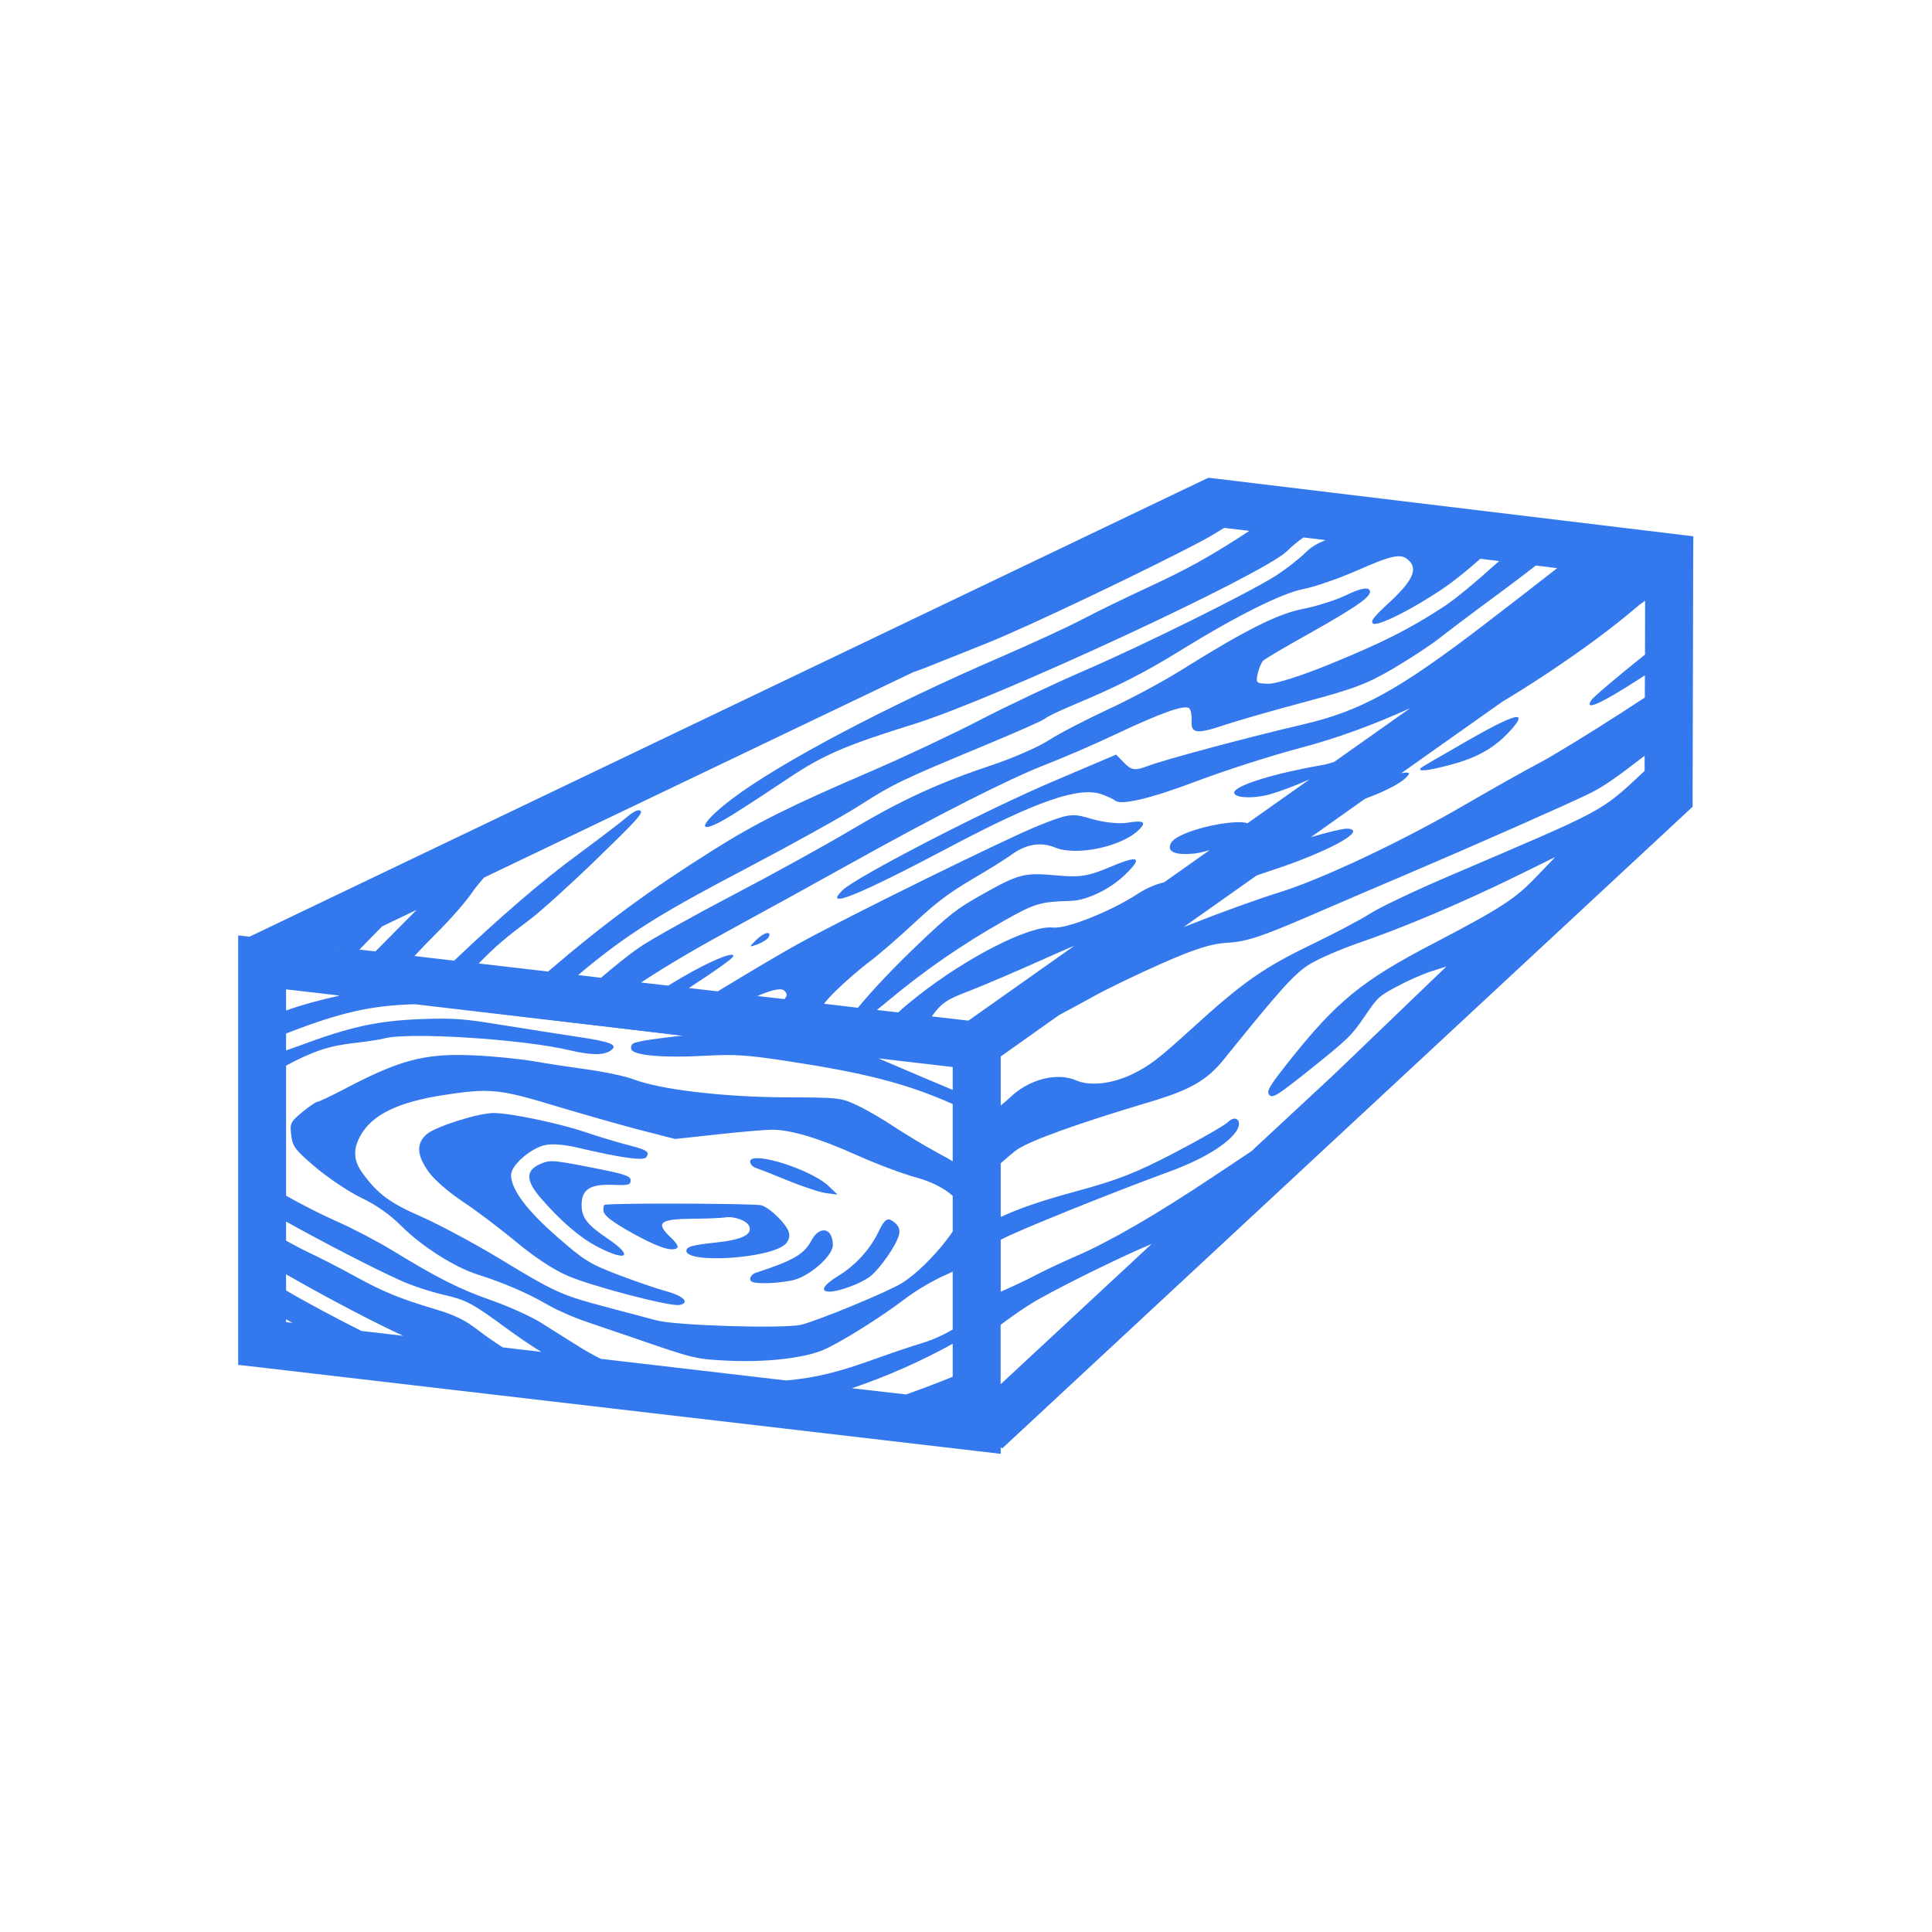<svg xmlns="http://www.w3.org/2000/svg" xmlns:xlink="http://www.w3.org/1999/xlink" width="100" zoomAndPan="magnify" viewBox="0 0 75 75" height="100" preserveAspectRatio="xMidYMid meet" version="1.0"><defs><clipPath id="a9a800ac10"><path d="M 9.176 18.547 L 66 18.547 L 66 56.797 L 9.176 56.797 Z M 9.176 18.547 " clip-rule="nonzero"/></clipPath><clipPath id="923b7582a8"><path d="M 12 37 L 28 37 L 28 41 L 12 41 Z M 12 37 " clip-rule="nonzero"/></clipPath><clipPath id="0d5633ae80"><path d="M 12.508 37.332 L 28.148 39.203 L 27.969 40.691 L 12.332 38.82 Z M 12.508 37.332 " clip-rule="nonzero"/></clipPath><clipPath id="ce96a70944"><path d="M 12.508 37.332 L 28.148 39.203 L 27.969 40.691 L 12.332 38.82 Z M 12.508 37.332 " clip-rule="nonzero"/></clipPath></defs><g clip-path="url(#a9a800ac10)"><path fill="#3478ee" d="M 46.914 18.547 L 46.668 18.66 L 9.684 36.363 L 9.246 36.312 L 9.246 52.984 L 10.07 53.078 L 37.809 56.316 L 38.848 56.438 L 38.848 56.172 L 38.902 56.23 L 65.41 31.594 L 65.707 31.316 L 65.707 30.91 L 65.73 21.645 L 65.734 20.82 L 64.91 20.719 L 47.184 18.578 L 46.918 18.547 Z M 47.523 20.492 L 48.5 20.609 C 46.953 21.621 46.105 22.086 44.547 22.809 C 43.695 23.203 42.555 23.758 42.016 24.043 C 41.48 24.324 40.078 24.973 38.906 25.48 C 34.449 27.402 30.258 29.617 28.414 31.016 C 27.02 32.078 27.02 32.508 28.414 31.641 C 28.918 31.328 29.902 30.684 30.602 30.215 C 31.957 29.305 32.828 28.934 35.5 28.102 C 38.641 27.125 49.031 22.305 49.957 21.398 C 50.156 21.203 50.371 21.023 50.602 20.863 L 51.461 20.969 C 51.086 21.113 50.879 21.254 50.652 21.477 C 50.41 21.715 49.906 22.105 49.535 22.344 C 48.516 22.996 44.391 25.043 42.012 26.07 C 40.852 26.574 39.066 27.418 38.039 27.953 C 37.016 28.484 35.125 29.375 33.84 29.93 C 30.676 31.289 29.344 31.953 27.66 33.016 C 25.301 34.5 23.539 35.777 21.277 37.715 L 18.586 37.402 C 19.219 36.742 19.691 36.352 20.566 35.699 C 20.973 35.395 22.133 34.348 23.141 33.371 C 24.699 31.863 24.961 31.574 24.867 31.477 C 24.848 31.461 24.82 31.453 24.789 31.453 C 24.688 31.461 24.527 31.555 24.336 31.719 C 24.105 31.918 23.25 32.57 22.434 33.172 C 21.055 34.18 19.375 35.633 17.629 37.293 L 16.09 37.113 C 16.383 36.797 16.664 36.504 16.887 36.285 C 17.473 35.707 18.102 34.988 18.359 34.602 C 18.438 34.484 18.586 34.305 18.785 34.07 L 35.469 26.086 C 35.609 26.039 35.758 25.988 35.914 25.926 C 36.371 25.742 37.449 25.312 38.309 24.969 C 39.844 24.359 44.641 22.074 46.676 20.988 C 46.906 20.867 47.207 20.691 47.523 20.492 Z M 54.301 21.594 C 54.48 21.594 54.594 21.656 54.707 21.773 C 55.043 22.113 54.816 22.574 53.918 23.402 C 53.332 23.941 53.203 24.105 53.293 24.199 C 53.445 24.352 54.883 23.629 56.121 22.777 C 56.453 22.547 56.918 22.172 57.469 21.691 L 58.195 21.781 C 57.258 22.625 56.473 23.277 56.012 23.574 C 54.695 24.43 53.637 24.961 51.648 25.773 C 50.516 26.238 49.535 26.547 49.242 26.543 C 48.762 26.531 48.746 26.516 48.824 26.152 C 48.871 25.945 48.965 25.719 49.035 25.648 C 49.105 25.578 49.898 25.109 50.797 24.609 C 52.812 23.477 53.348 23.082 53.145 22.883 C 53.059 22.793 52.727 22.875 52.273 23.098 C 51.867 23.293 51.117 23.535 50.602 23.633 C 49.613 23.82 48.34 24.461 45.859 26.012 C 45.164 26.449 43.883 27.137 43.012 27.539 C 42.141 27.945 41.109 28.48 40.723 28.73 C 40.336 28.984 39.371 29.41 38.578 29.676 C 36.426 30.395 34.996 31.055 33.023 32.227 C 32.047 32.809 29.98 33.949 28.43 34.758 C 26.883 35.57 25.254 36.48 24.816 36.781 C 24.438 37.043 23.938 37.438 23.332 37.957 L 22.445 37.852 C 24.43 36.164 25.922 35.312 29.098 33.645 C 30.805 32.746 32.711 31.688 33.336 31.289 C 34.656 30.441 34.98 30.285 38.102 28.988 C 39.391 28.453 40.5 27.965 40.566 27.898 C 40.633 27.832 41.117 27.598 41.637 27.379 C 43.367 26.656 44.41 26.125 45.789 25.273 C 47.98 23.918 49.754 23.031 50.598 22.867 C 51.023 22.785 51.93 22.473 52.609 22.176 C 53.539 21.77 54.008 21.59 54.301 21.594 Z M 59.621 21.953 L 60.449 22.055 C 59.711 22.633 58.641 23.465 57.66 24.215 C 54.301 26.789 52.832 27.598 50.59 28.121 C 48.367 28.641 45.219 29.484 44.543 29.742 C 44.062 29.922 43.926 29.902 43.652 29.625 L 43.328 29.293 L 40.867 30.34 C 38.215 31.469 33.227 34.047 32.707 34.559 C 31.934 35.32 33.301 34.77 36.836 32.898 C 40.258 31.086 41.906 30.516 42.785 30.84 C 43.016 30.926 43.238 31.031 43.277 31.07 C 43.488 31.281 44.664 31.004 46.434 30.332 C 47.527 29.918 49.352 29.332 50.492 29.031 C 51.863 28.672 53.355 28.125 54.742 27.492 L 51.785 29.582 C 51.602 29.637 51.434 29.684 51.285 29.707 C 49.484 30.02 47.988 30.48 47.914 30.75 C 47.859 30.973 48.617 31.02 49.281 30.84 C 49.633 30.742 50.281 30.504 50.719 30.305 C 50.754 30.289 50.801 30.27 50.844 30.25 L 48.43 31.957 C 48.344 31.93 48.227 31.918 48.082 31.918 C 47.246 31.918 45.641 32.336 45.449 32.742 C 45.297 33.066 45.613 33.203 46.344 33.137 C 46.512 33.121 46.73 33.07 46.961 33 L 45.191 34.25 C 44.797 34.348 44.484 34.492 44.141 34.715 C 43.098 35.391 41.387 36.07 40.871 36.008 C 40 35.906 37.555 37.145 35.617 38.672 C 35.309 38.918 35.066 39.117 34.871 39.301 L 34.043 39.207 C 34.148 39.117 34.262 39.027 34.391 38.922 C 35.832 37.711 37.352 36.656 39 35.73 C 40.176 35.066 40.395 35.004 41.562 34.973 C 42.207 34.953 43.109 34.512 43.707 33.926 C 44.082 33.559 44.191 33.371 44.023 33.359 C 43.891 33.348 43.586 33.449 43.113 33.648 C 42.254 34.016 41.93 34.066 41.027 33.984 C 39.758 33.867 39.555 33.918 38.117 34.73 C 37.145 35.273 36.844 35.512 35.652 36.648 C 34.691 37.562 33.84 38.465 33.305 39.121 L 31.988 38.965 C 32.113 38.805 32.262 38.645 32.449 38.461 C 32.82 38.098 33.406 37.59 33.75 37.336 C 34.094 37.078 34.871 36.406 35.48 35.84 C 36.332 35.043 36.848 34.656 37.723 34.141 C 38.348 33.777 39.043 33.344 39.266 33.18 C 39.824 32.77 40.406 32.672 40.949 32.898 C 41.777 33.242 43.539 32.875 44.211 32.215 C 44.527 31.906 44.398 31.832 43.738 31.941 C 43.43 31.992 42.816 31.922 42.375 31.789 C 42.047 31.691 41.84 31.637 41.609 31.648 C 41.316 31.664 40.988 31.781 40.324 32.047 C 39.09 32.539 32.898 35.586 30.973 36.648 C 30.262 37.043 29.137 37.711 27.863 38.484 L 26.742 38.355 C 27.844 37.637 28.441 37.211 28.465 37.121 C 28.477 37.078 28.445 37.062 28.379 37.066 C 28.094 37.082 27.145 37.527 26.133 38.145 L 25.941 38.262 L 24.887 38.141 C 25.914 37.465 27.07 36.789 28.449 36.039 C 29.598 35.414 31.629 34.297 32.965 33.551 C 36.395 31.641 39.141 30.246 40.586 29.684 C 41.27 29.422 42.512 28.883 43.344 28.488 C 45.098 27.66 46.012 27.34 46.168 27.5 C 46.23 27.559 46.27 27.777 46.258 27.984 C 46.227 28.477 46.457 28.508 47.531 28.145 C 48.023 27.98 49.438 27.574 50.672 27.246 C 52.582 26.734 53.094 26.539 54.117 25.934 C 54.777 25.543 55.578 25.016 55.895 24.762 C 56.211 24.512 57.266 23.715 58.246 22.996 C 58.738 22.633 59.23 22.258 59.621 21.953 Z M 63.863 23.32 L 63.859 25.41 C 62.77 26.281 61.848 27.062 61.77 27.184 C 61.496 27.609 62.117 27.336 63.621 26.367 L 63.855 26.215 L 63.852 27.078 L 62.879 27.711 C 61.668 28.492 60.262 29.352 59.758 29.617 C 59.25 29.883 57.949 30.613 56.867 31.242 C 54.395 32.68 51.281 34.145 49.621 34.656 C 48.918 34.871 47.43 35.406 46.312 35.848 L 45.949 35.988 L 48.785 33.984 C 48.969 33.922 49.145 33.859 49.297 33.812 C 51.559 33.07 53.125 32.219 52.312 32.168 C 52.301 32.168 52.285 32.168 52.27 32.168 C 52.059 32.18 51.523 32.312 50.887 32.5 L 52.996 31.004 C 53.859 30.691 54.516 30.336 54.688 30.062 C 54.719 30.016 54.684 29.992 54.594 29.992 C 54.547 29.992 54.48 30 54.402 30.012 L 58.312 27.246 C 58.836 26.934 59.391 26.582 59.996 26.184 C 61.402 25.25 62.527 24.43 63.645 23.477 Z M 58.875 27.836 C 58.668 27.836 58.047 28.137 56.996 28.738 C 56.008 29.305 55.184 29.781 55.164 29.805 C 54.992 29.973 55.43 29.926 56.34 29.68 C 57.426 29.387 58.098 28.984 58.723 28.258 C 58.961 27.98 59.016 27.836 58.875 27.836 Z M 63.844 29.34 L 63.844 29.926 C 62.074 31.582 62.383 31.379 56.227 34.02 C 54.914 34.582 53.539 35.234 53.176 35.473 C 52.809 35.707 51.816 36.23 50.973 36.637 C 49.059 37.559 48.273 38.105 46.297 39.902 C 44.949 41.129 44.609 41.387 43.938 41.707 C 43.145 42.082 42.305 42.172 41.77 41.938 C 41.02 41.613 39.914 41.906 39.188 42.625 C 39.109 42.699 38.984 42.805 38.848 42.918 L 38.848 41.012 L 41.113 39.406 C 41.547 39.176 42.008 38.926 42.359 38.73 C 42.953 38.398 44.199 37.797 45.133 37.387 C 46.422 36.82 47.043 36.629 47.684 36.594 C 48.363 36.559 48.996 36.352 50.785 35.578 C 52.02 35.043 53.746 34.305 54.621 33.934 C 57.164 32.852 61.055 31.133 61.727 30.793 C 62.238 30.535 62.637 30.27 63.844 29.34 Z M 60.371 33.273 L 59.637 34.039 C 58.809 34.906 58.254 35.262 55.621 36.637 C 52.863 38.074 51.883 38.879 50.039 41.199 C 49.266 42.176 49.148 42.375 49.277 42.508 C 49.41 42.645 49.605 42.516 50.93 41.457 C 52.348 40.316 52.465 40.207 52.969 39.465 C 53.492 38.699 53.523 38.672 54.242 38.289 C 54.648 38.07 55.242 37.809 55.562 37.707 L 56.148 37.52 L 52.527 41 L 51.727 41.766 L 48.574 44.695 L 47.047 45.711 C 44.812 47.195 43.074 48.203 41.742 48.777 C 41.199 49.012 40.492 49.348 40.168 49.52 C 39.918 49.656 39.379 49.91 38.848 50.145 L 38.848 48.129 L 38.898 48.102 C 39.582 47.742 43.16 46.301 45.406 45.477 C 46.676 45.012 47.633 44.434 47.988 43.922 C 48.172 43.656 48.102 43.434 47.934 43.426 C 47.859 43.422 47.766 43.461 47.664 43.562 C 47.531 43.691 46.598 44.227 45.59 44.754 C 44.105 45.527 43.387 45.809 41.82 46.234 C 40.527 46.586 39.664 46.867 38.848 47.242 L 38.848 45.156 C 39.129 44.91 39.355 44.719 39.465 44.641 C 39.957 44.289 41.82 43.617 44.637 42.777 C 46.211 42.309 46.855 41.938 47.52 41.113 C 49.684 38.43 50.211 37.844 50.785 37.465 C 51.102 37.254 52.008 36.859 52.797 36.586 C 54.527 35.992 56.766 35.039 58.836 34.027 L 60.367 33.273 Z M 16.176 35.32 C 15.59 35.91 15.051 36.453 14.574 36.934 L 13.953 36.863 C 14.246 36.559 14.539 36.262 14.836 35.961 Z M 29.785 36.219 C 29.688 36.23 29.512 36.332 29.34 36.504 C 29.066 36.777 29.07 36.781 29.414 36.656 C 29.609 36.582 29.805 36.453 29.844 36.371 C 29.895 36.258 29.863 36.211 29.785 36.219 Z M 41.711 36.711 L 37.594 39.621 L 36.176 39.457 C 36.578 38.867 36.891 38.754 37.676 38.449 C 38.199 38.246 39.523 37.68 40.617 37.188 C 40.984 37.023 41.355 36.863 41.711 36.711 Z M 13.191 36.75 C 13.184 36.758 13.176 36.762 13.168 36.77 L 13.148 36.77 Z M 11.105 38.406 L 13.191 38.648 C 12.418 38.816 11.723 39.008 11.105 39.227 Z M 30.285 38.406 C 30.359 38.406 30.414 38.426 30.445 38.457 C 30.551 38.566 30.586 38.625 30.453 38.785 L 29.398 38.664 C 29.805 38.492 30.105 38.402 30.285 38.406 Z M 16.102 38.984 L 26.508 40.203 C 25.559 40.301 24.738 40.418 24.586 40.504 C 24.508 40.547 24.477 40.652 24.512 40.742 C 24.613 40.977 25.797 41.074 27.383 40.984 C 28.523 40.922 28.977 40.949 30.613 41.199 C 33.523 41.645 35.176 42.051 36.984 42.859 L 36.984 45.082 C 36.836 44.992 36.68 44.902 36.508 44.812 C 35.949 44.512 35.141 44.027 34.711 43.742 C 34.285 43.453 33.641 43.082 33.285 42.914 C 32.645 42.613 32.598 42.605 30.488 42.598 C 28.121 42.59 25.637 42.297 24.625 41.91 C 24.316 41.789 23.531 41.621 22.875 41.527 C 22.219 41.438 21.254 41.293 20.73 41.199 C 20.207 41.109 19.164 41.004 18.414 40.969 C 18.18 40.961 17.957 40.953 17.746 40.953 C 16.27 40.957 15.301 41.266 13.465 42.227 C 12.895 42.527 12.383 42.77 12.324 42.77 C 12.27 42.77 12.004 42.949 11.734 43.172 C 11.273 43.555 11.25 43.602 11.305 44.066 C 11.359 44.512 11.449 44.633 12.258 45.32 C 12.758 45.742 13.539 46.262 14.027 46.5 C 14.621 46.785 15.121 47.137 15.59 47.602 C 16.387 48.395 17.648 49.195 18.551 49.48 C 19.547 49.797 20.465 50.191 21.207 50.621 C 21.586 50.844 22.305 51.16 22.801 51.324 C 23.301 51.492 24.16 51.785 24.719 51.977 C 26.926 52.742 27.02 52.766 28.316 52.824 C 29.723 52.887 31.16 52.727 31.918 52.422 C 32.535 52.176 34.219 51.125 35.148 50.41 C 35.551 50.102 36.246 49.691 36.695 49.5 C 36.797 49.457 36.891 49.41 36.984 49.363 L 36.984 51.613 C 36.57 51.852 36.168 52.027 35.742 52.156 C 35.406 52.254 34.613 52.523 33.98 52.75 C 32.594 53.25 31.723 53.48 30.523 53.59 L 23.324 52.75 C 23.031 52.605 22.738 52.441 22.441 52.254 C 22.023 51.992 21.375 51.582 21 51.348 C 20.621 51.109 19.758 50.719 19.082 50.48 C 17.824 50.039 17.004 49.625 15.199 48.523 C 14.645 48.184 13.672 47.676 13.039 47.398 C 12.5 47.16 11.691 46.75 11.105 46.418 L 11.105 41.367 C 12.16 40.805 12.773 40.602 13.73 40.492 C 14.242 40.434 14.766 40.355 14.895 40.316 C 15.809 40.055 20.258 40.332 22.109 40.77 C 22.949 40.965 23.418 40.973 23.695 40.789 C 24.031 40.566 23.73 40.441 22.398 40.246 C 21.742 40.148 20.43 39.941 19.48 39.789 C 18.383 39.605 17.844 39.543 17.129 39.543 C 16.891 39.543 16.633 39.551 16.328 39.562 C 14.598 39.633 13.59 39.859 11.492 40.641 C 11.379 40.684 11.234 40.73 11.105 40.777 L 11.105 40.121 C 13.191 39.309 14.398 39.031 16.098 38.984 Z M 34.105 41.086 L 36.984 41.422 L 36.984 42.309 C 36.25 42.004 35.348 41.621 34.211 41.133 C 34.176 41.117 34.141 41.102 34.105 41.086 Z M 18.793 42.348 C 19.527 42.348 20.172 42.512 21.527 42.922 C 22.594 43.242 24.086 43.668 24.836 43.863 L 26.207 44.215 L 27.871 44.035 C 28.789 43.934 29.727 43.855 29.957 43.855 C 30.695 43.855 31.758 44.172 33.227 44.828 C 34.012 45.18 35.055 45.574 35.543 45.703 C 36.145 45.863 36.66 46.129 36.984 46.422 L 36.984 47.805 C 36.52 48.504 35.68 49.391 35.012 49.809 C 34.469 50.148 31.793 51.254 31.102 51.426 C 30.441 51.586 26.254 51.461 25.492 51.258 C 25.164 51.168 24.27 50.934 23.5 50.73 C 21.793 50.277 21.543 50.168 19.367 48.844 C 18.414 48.27 17.074 47.551 16.387 47.246 C 15.133 46.699 14.676 46.363 14.078 45.547 C 13.711 45.047 13.695 44.602 14.012 44.051 C 14.469 43.262 15.477 42.777 17.211 42.512 C 17.883 42.406 18.355 42.348 18.793 42.348 Z M 19.164 43.207 C 18.59 43.203 16.918 43.73 16.574 44.023 C 16.148 44.383 16.172 44.855 16.656 45.512 C 16.887 45.824 17.43 46.293 17.996 46.668 C 18.52 47.016 19.438 47.711 20.039 48.211 C 20.758 48.805 21.438 49.258 22.004 49.512 C 22.875 49.906 25.992 50.723 26.367 50.66 C 26.801 50.582 26.543 50.309 25.871 50.129 C 25.492 50.023 24.641 49.734 23.98 49.48 C 22.883 49.059 22.676 48.93 21.613 48 C 20.441 46.977 19.84 46.168 19.84 45.609 C 19.84 45.227 20.637 44.543 21.195 44.445 C 21.488 44.398 21.918 44.434 22.438 44.555 C 24.113 44.949 24.984 45.07 25.086 44.926 C 25.23 44.711 25.125 44.641 24.391 44.453 C 24.016 44.359 23.266 44.133 22.723 43.949 C 21.688 43.602 19.805 43.207 19.164 43.207 Z M 29.348 44.961 C 29.207 44.969 29.121 45.008 29.121 45.09 C 29.121 45.188 29.215 45.297 29.328 45.332 C 29.445 45.371 30.004 45.59 30.574 45.824 C 31.145 46.059 31.816 46.281 32.062 46.316 L 32.512 46.375 L 32.176 46.051 C 31.629 45.52 29.957 44.926 29.348 44.961 Z M 21.375 45.078 C 21.219 45.086 21.113 45.125 20.965 45.191 C 20.395 45.438 20.406 45.836 21.008 46.527 C 21.781 47.414 22.516 48.047 23.188 48.395 C 24.336 48.996 24.625 48.781 23.594 48.086 C 22.789 47.543 22.578 47.27 22.578 46.773 C 22.578 46.176 22.91 45.961 23.781 45.996 C 24.395 46.02 24.48 46 24.48 45.82 C 24.48 45.648 24.246 45.574 22.926 45.316 C 22.09 45.152 21.699 45.082 21.445 45.078 C 21.418 45.078 21.395 45.078 21.375 45.078 Z M 25.574 46.723 C 24.547 46.727 23.676 46.742 23.488 46.766 C 23.434 46.773 23.41 46.891 23.43 47.023 C 23.457 47.191 23.77 47.434 24.48 47.832 C 25.508 48.406 26.035 48.59 26.273 48.457 C 26.359 48.41 26.273 48.258 26.035 48.035 C 25.438 47.473 25.605 47.324 26.844 47.312 C 27.41 47.309 27.992 47.285 28.137 47.262 C 28.484 47.199 28.992 47.383 29.082 47.598 C 29.223 47.93 28.801 48.133 27.723 48.242 C 26.922 48.328 26.676 48.391 26.648 48.527 C 26.531 49.074 29.926 48.867 30.496 48.289 C 30.621 48.164 30.668 47.996 30.625 47.844 C 30.535 47.523 29.926 46.918 29.57 46.793 C 29.438 46.746 27.289 46.719 25.574 46.723 Z M 34.496 47.34 C 34.367 47.336 34.262 47.488 34.094 47.836 C 33.77 48.512 33.188 49.141 32.523 49.543 C 31.961 49.883 31.82 50.141 32.195 50.141 C 32.578 50.141 33.453 49.812 33.785 49.547 C 34.168 49.242 34.781 48.359 34.891 47.961 C 34.945 47.77 34.906 47.621 34.773 47.5 C 34.66 47.398 34.574 47.34 34.496 47.34 Z M 11.105 47.422 C 12.508 48.203 14.508 49.242 15.555 49.711 C 15.953 49.895 16.695 50.141 17.199 50.258 C 18.113 50.469 18.312 50.574 19.676 51.574 C 20.066 51.863 20.527 52.176 21.008 52.48 L 19.516 52.305 C 19.188 52.094 18.805 51.828 18.543 51.625 C 18.07 51.254 17.645 51.047 16.938 50.836 C 15.5 50.406 14.891 50.156 13.734 49.52 C 13.156 49.203 12.371 48.801 11.992 48.625 C 11.805 48.539 11.477 48.367 11.105 48.164 Z M 31.969 47.762 C 31.812 47.77 31.637 47.895 31.5 48.156 C 31.219 48.691 30.797 48.934 29.328 49.414 C 29.215 49.453 29.121 49.559 29.121 49.648 C 29.121 49.777 29.262 49.812 29.73 49.812 C 30.066 49.812 30.562 49.754 30.832 49.684 C 31.484 49.504 32.336 48.734 32.332 48.328 C 32.328 47.953 32.168 47.758 31.969 47.762 Z M 44.707 48.289 L 38.844 53.738 L 38.844 51.43 C 39.246 51.125 39.648 50.844 40.039 50.602 C 40.812 50.121 43.379 48.848 44.625 48.324 Z M 11.105 49.469 C 12.754 50.41 14.496 51.328 15.652 51.855 L 14.031 51.668 C 13.023 51.16 11.906 50.566 11.105 50.094 Z M 11.105 51.219 C 11.191 51.266 11.277 51.312 11.359 51.355 L 11.105 51.324 Z M 36.984 52.164 L 36.984 53.445 C 36.449 53.664 35.844 53.895 35.172 54.133 L 33.074 53.891 C 34.426 53.434 35.797 52.824 36.984 52.164 Z M 36.984 52.164 " fill-opacity="1" fill-rule="nonzero"/></g><g clip-path="url(#923b7582a8)"><g clip-path="url(#0d5633ae80)"><g clip-path="url(#ce96a70944)"><path fill="#3478ee" d="M 12.508 37.332 L 27.879 39.172 L 27.738 40.355 L 12.367 38.516 Z M 12.508 37.332 " fill-opacity="1" fill-rule="nonzero"/></g></g></g></svg>